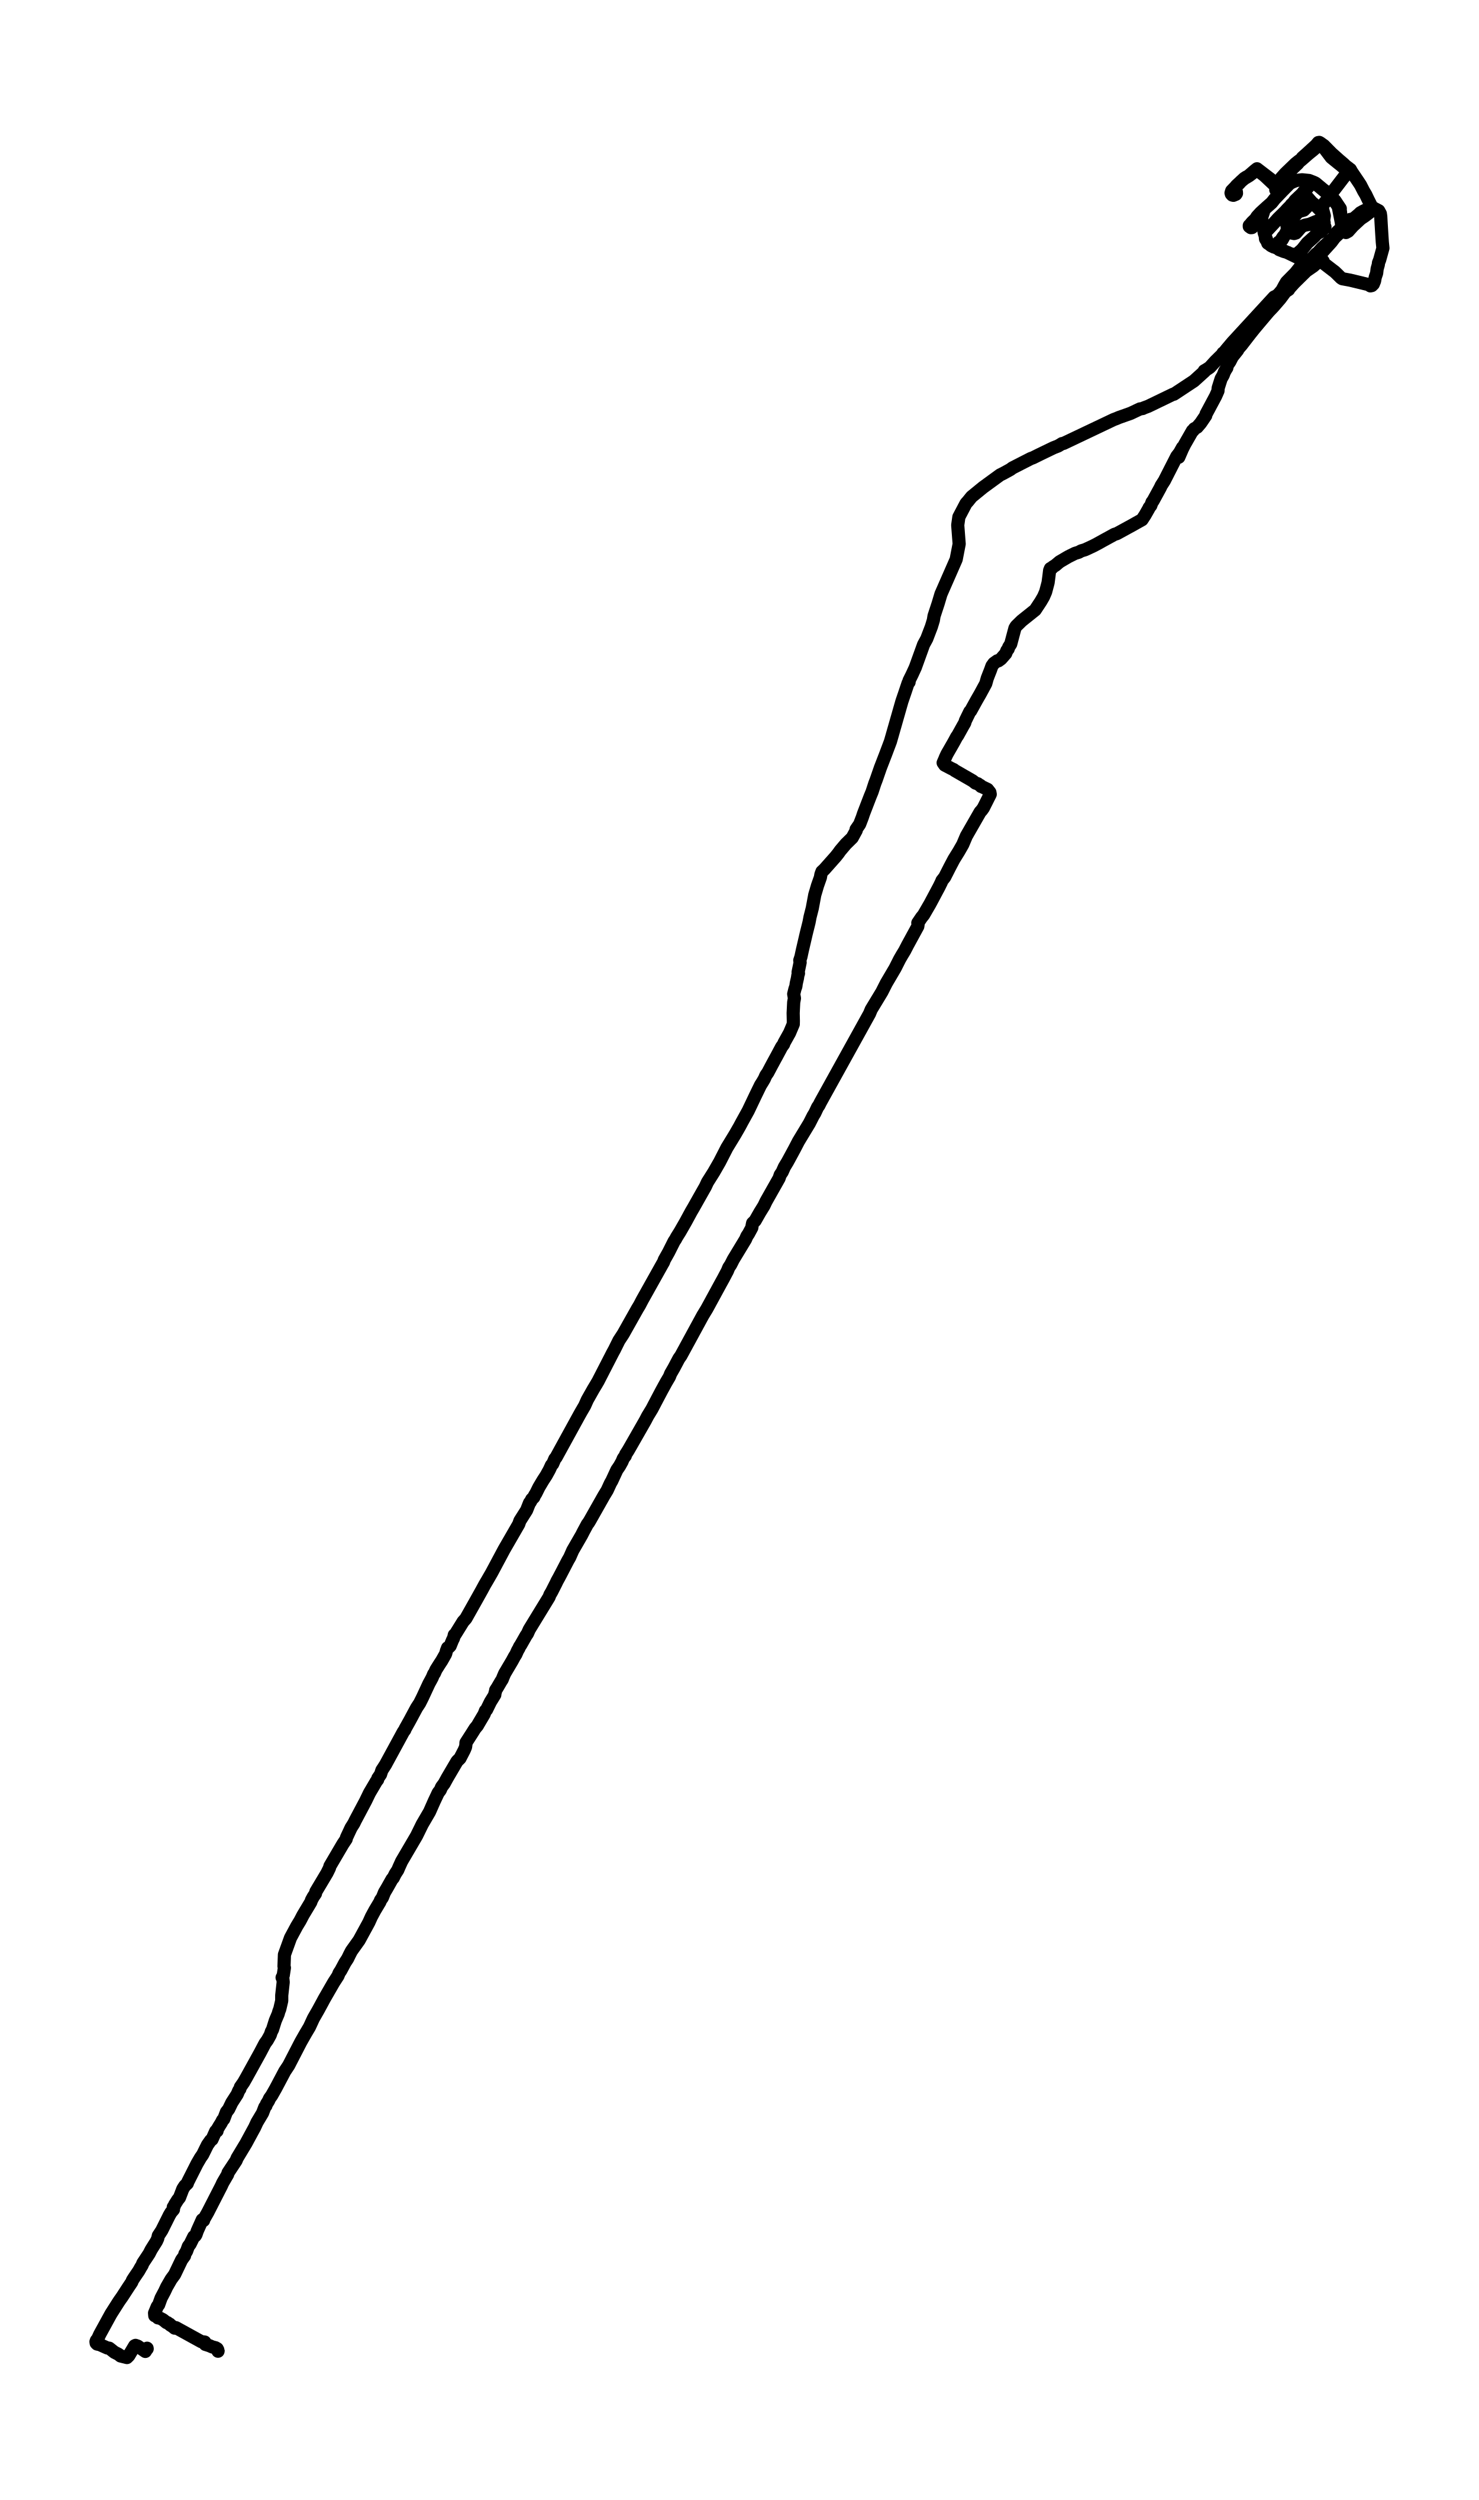 <?xml version="1.0" encoding="utf-8" standalone="no"?>
<!DOCTYPE svg PUBLIC "-//W3C//DTD SVG 1.1//EN"
  "http://www.w3.org/Graphics/SVG/1.1/DTD/svg11.dtd">
<svg xmlns:xlink="http://www.w3.org/1999/xlink" width="336.735pt" height="568.8pt" viewBox="0 0 336.735 568.8" xmlns="http://www.w3.org/2000/svg" version="1.1">
 <defs>
  <style type="text/css">*{stroke-linejoin: round; stroke-linecap: butt}</style>
 </defs>
 <g id="figure_1">
  <g id="patch_1">
   <path d="M -0 568.8 
L 336.735 568.8 
L 336.735 0 
L -0 0 
z
" style="fill: #ffffff"/>
  </g>
  <g id="axes_1">
   <g id="LineCollection_1">
    <path d="M 49.823 534.75 
L 49.662 534.75 
L 49.666 534.814 
L 49.637 534.963 
L 49.585 534.654 
L 49.447 534.392 
L 49.068 534.173 
L 48.332 533.986 
L 47.694 533.708 
L 46.74 533.404 
L 46.619 532.88 
L 45.827 532.779 
L 40.085 529.617 
L 39.761 529.708 
L 39.329 529.355 
L 38.759 528.987 
L 38.642 528.8 
L 38.476 528.757 
L 38.129 528.469 
L 37.902 528.442 
L 37.114 527.801 
L 36.395 527.427 
L 35.963 527.374 
L 35.7 527.027 
L 35.239 526.883 
L 35.191 526.279 
L 35.805 524.805 
L 36.128 524.373 
L 36.682 522.85 
L 37.478 521.35 
L 37.947 520.351 
L 38.945 518.615 
L 39.757 517.504 
L 41.349 514.182 
L 42.016 513.258 
L 42.097 512.826 
L 42.481 512.206 
L 42.881 511.111 
L 43.285 510.583 
L 44.121 508.89 
L 44.433 508.719 
L 44.619 508.441 
L 44.922 507.57 
L 46.053 505.05 
L 46.19 505.124 
L 46.352 505.21 
L 46.364 505.14 
L 46.421 504.927 
L 47.286 503.415 
L 50.421 497.3 
L 50.716 496.648 
L 51.824 494.747 
L 51.925 494.357 
L 53.755 491.596 
L 53.994 491.009 
L 56.006 487.671 
L 57.574 484.776 
L 57.966 484.066 
L 58.515 482.875 
L 59.776 480.765 
L 60.285 479.435 
L 60.54 479.12 
L 60.661 478.751 
L 61.162 477.945 
L 61.356 477.475 
L 61.861 476.775 
L 62.763 475.184 
L 64.832 471.28 
L 65.729 469.928 
L 68.493 464.582 
L 69.563 462.702 
L 70.461 461.191 
L 71.378 459.21 
L 72.425 457.388 
L 73.249 455.872 
L 73.835 454.782 
L 75.981 451.059 
L 76.95 449.564 
L 77.213 448.902 
L 77.601 448.325 
L 78.551 446.557 
L 79.149 445.639 
L 79.646 444.613 
L 80.034 443.876 
L 81.282 442.13 
L 81.767 441.451 
L 83.974 437.408 
L 84.568 436.1 
L 85.356 434.642 
L 86.507 432.719 
L 86.633 432.361 
L 87.061 431.752 
L 87.53 430.583 
L 88.116 429.595 
L 89.279 427.533 
L 89.534 427.272 
L 89.999 426.348 
L 90.564 425.482 
L 90.855 424.793 
L 91.441 423.501 
L 94.84 417.706 
L 96.129 415.084 
L 97.794 412.232 
L 98.857 409.834 
L 99.77 407.901 
L 100.231 407.308 
L 100.546 406.581 
L 101.12 405.818 
L 101.851 404.488 
L 104.065 400.717 
L 104.728 400.066 
L 105.702 398.186 
L 105.997 397.486 
L 106.074 396.92 
L 106.09 396.509 
L 107.504 394.308 
L 108.163 393.261 
L 108.684 392.642 
L 109.08 391.953 
L 110.228 390.014 
L 110.519 389.25 
L 110.79 388.994 
L 111.658 387.221 
L 112.657 385.603 
L 112.653 385.41 
L 112.826 384.791 
L 112.855 384.545 
L 113.19 384.038 
L 114.035 382.596 
L 114.35 382.104 
L 114.572 381.533 
L 114.907 380.759 
L 116.617 377.869 
L 117.11 376.956 
L 117.465 376.39 
L 117.841 375.541 
L 118.164 374.985 
L 118.261 374.723 
L 118.593 374.216 
L 119.781 372.128 
L 120.08 371.701 
L 120.508 370.745 
L 125.022 363.364 
L 125.2 362.862 
L 125.604 362.178 
L 126.618 360.181 
L 126.828 359.727 
L 127.212 359.038 
L 127.685 358.146 
L 129.273 355.091 
L 129.722 354.311 
L 130.405 352.762 
L 132.421 349.269 
L 132.773 348.575 
L 133.759 346.738 
L 133.944 346.54 
L 134.296 345.963 
L 137.501 340.302 
L 138.248 339.074 
L 138.975 337.493 
L 139.307 336.916 
L 140.446 334.454 
L 141.053 333.567 
L 141.614 332.563 
L 141.929 331.81 
L 142.366 331.249 
L 142.451 330.913 
L 143.012 330.037 
L 143.772 328.718 
L 146.9 323.249 
L 147.449 322.202 
L 148.439 320.573 
L 149.349 318.837 
L 150.609 316.45 
L 151.656 314.538 
L 152.412 313.256 
L 152.695 312.535 
L 153.454 311.216 
L 154.57 309.107 
L 155.026 308.466 
L 160.001 299.328 
L 160.942 297.779 
L 164.175 291.845 
L 164.652 290.985 
L 165.606 289.185 
L 165.925 288.4 
L 166.373 287.727 
L 166.963 286.563 
L 169.744 281.975 
L 170.043 281.281 
L 170.43 280.699 
L 171.17 279.326 
L 171.247 278.814 
L 171.352 278.301 
L 171.93 277.729 
L 173.017 275.823 
L 173.938 274.333 
L 174.403 273.355 
L 177.385 268.079 
L 177.632 267.331 
L 178.092 266.642 
L 178.593 265.515 
L 179.292 264.361 
L 179.741 263.539 
L 180.893 261.413 
L 181.794 259.677 
L 184.275 255.576 
L 185.136 253.883 
L 185.511 253.274 
L 186.166 251.88 
L 186.417 251.565 
L 186.813 250.78 
L 197.97 230.64 
L 198.362 229.689 
L 200.782 225.694 
L 201.797 223.691 
L 203.801 220.284 
L 204.815 218.276 
L 205.381 217.293 
L 205.967 216.332 
L 206.646 215.018 
L 208.961 210.777 
L 209.022 210.371 
L 208.965 209.992 
L 209.822 208.726 
L 210.283 208.16 
L 211.75 205.634 
L 213.815 201.762 
L 214.312 200.752 
L 214.477 200.341 
L 215.083 199.578 
L 216.284 197.222 
L 217.177 195.529 
L 217.957 194.269 
L 218.28 193.751 
L 219.193 192.159 
L 220.021 190.21 
L 223.157 184.746 
L 223.541 184.319 
L 223.905 183.801 
L 225.453 180.725 
L 225.376 180.281 
L 224.85 179.608 
L 223.594 179.005 
L 223.359 178.93 
L 223.21 178.706 
L 222.846 178.508 
L 222.624 178.327 
L 222.107 178.177 
L 221.44 177.654 
L 217.371 175.309 
L 217.14 175.111 
L 216.579 174.85 
L 215.095 174.075 
L 214.732 173.552 
L 215.055 172.82 
L 215.265 172.297 
L 215.597 171.581 
L 216.473 170.059 
L 217.112 168.943 
L 217.508 168.216 
L 217.803 167.666 
L 218.029 167.367 
L 219.375 164.948 
L 219.646 164.499 
L 219.803 163.965 
L 220.805 161.914 
L 221.011 161.727 
L 222.365 159.276 
L 223.153 157.909 
L 224.438 155.537 
L 224.77 154.352 
L 225.113 153.46 
L 225.501 152.482 
L 225.836 151.542 
L 226.269 150.928 
L 227.065 150.357 
L 227.336 150.335 
L 227.926 149.897 
L 228.976 148.696 
L 229.251 148.001 
L 229.538 147.66 
L 229.659 147.248 
L 230.12 146.527 
L 231.074 142.944 
L 231.348 142.479 
L 232.609 141.245 
L 235.688 138.783 
L 236.961 136.855 
L 237.58 135.792 
L 238.068 134.666 
L 238.622 132.572 
L 238.816 131.13 
L 238.978 129.789 
L 239.156 129.357 
L 239.564 129.186 
L 239.717 128.988 
L 240.319 128.609 
L 241.245 127.824 
L 243.217 126.67 
L 244.74 125.912 
L 245.617 125.645 
L 246.138 125.346 
L 247.039 125.079 
L 248.914 124.208 
L 249.896 123.69 
L 251.093 123.028 
L 253.752 121.57 
L 254.257 121.426 
L 256.984 119.936 
L 257.752 119.519 
L 258.496 119.097 
L 260.015 118.248 
L 260.71 117.185 
L 261.539 115.727 
L 261.631 115.508 
L 262.015 115.022 
L 262.294 114.248 
L 262.52 113.975 
L 264.157 110.984 
L 264.383 110.493 
L 265.099 109.377 
L 267.927 103.833 
L 268.558 103.021 
L 269.224 101.825 
L 268.384 104.031 
L 269.237 102.071 
L 269.734 101.093 
L 271.496 98.017 
L 271.669 97.942 
L 271.908 97.563 
L 272.566 97.195 
L 273.375 96.249 
L 274.514 94.572 
L 274.595 94.214 
L 276.785 90.118 
L 277.306 88.932 
L 277.343 88.313 
L 277.674 87.266 
L 278.022 86.171 
L 278.49 85.365 
L 278.753 84.665 
L 278.967 84.259 
L 279.323 83.693 
L 279.432 83.111 
L 280.01 82.283 
L 280.568 81.193 
L 281.788 79.661 
L 281.881 79.394 
L 282.636 78.539 
L 284.617 75.976 
L 285.611 74.736 
L 286.572 73.588 
L 288.852 70.891 
L 289.922 69.77 
L 291.482 67.964 
L 292.379 66.757 
L 292.953 65.978 
L 293.018 66.138 
L 293.39 65.892 
L 293.539 65.609 
L 294.687 64.338 
L 297.422 61.646 
L 298.998 60.562 
L 300.178 59.521 
L 300.433 59.451 
L 300.926 59.681 
L 300.934 59.611 
L 301.071 59.355 
L 301.063 59.35 
L 300.979 59.152 
L 301.148 59.323 
L 301.172 59.312 
L 301.116 59.419 
L 301.168 59.43 
L 301.265 59.44 
L 300.934 59.382 
L 300.841 59.472 
L 300.845 59.489 
L 300.999 59.643 
L 301.375 59.91 
L 303.383 61.454 
L 303.892 61.838 
L 304.284 62.212 
L 305.343 63.254 
L 305.614 63.419 
L 307.392 63.745 
L 311.691 64.776 
L 312.006 65.043 
L 312.33 64.973 
L 312.669 64.637 
L 312.964 63.921 
L 313.106 63.104 
L 313.433 62.138 
L 313.542 61.171 
L 313.817 60.21 
L 313.845 59.82 
L 314.12 59.12 
L 314.859 56.455 
L 314.722 55.098 
L 314.613 53.443 
L 314.455 50.868 
L 314.366 49.25 
L 314.273 48.62 
L 313.906 47.947 
L 312.867 47.402 
L 312.309 47.055 
L 311.388 45.202 
L 310.956 44.289 
L 310.471 43.482 
L 309.76 42.094 
L 309.226 41.282 
L 307.767 39.124 
L 307.44 38.542 
L 307.355 38.526 
L 307.084 38.275 
L 306.361 37.735 
L 305.925 37.308 
L 304.874 36.416 
L 303.177 34.899 
L 301.439 33.132 
L 300.562 32.507 
L 300.364 32.4 
L 300.146 32.437 
L 299.645 33.036 
L 297.447 35.044 
L 296.76 35.647 
L 296.509 35.877 
L 296.42 36.117 
L 295.669 36.662 
L 294.949 37.239 
L 292.642 39.461 
L 291.676 40.545 
L 291.405 41.608 
L 290.739 42.345 
L 290.464 43.188 
L 290.529 43.204 
L 290.969 42.681 
L 290.969 42.291 
L 290.642 41.853 
L 290.209 41.581 
L 289.688 41.202 
L 289.316 40.796 
L 286.189 38.403 
L 285.679 38.804 
L 284.164 40.117 
L 283.344 40.609 
L 282.58 41.234 
L 282.135 41.73 
L 281.016 42.804 
L 280.43 43.407 
L 280.277 43.904 
L 280.353 44.155 
L 280.555 44.374 
L 280.818 44.438 
L 281.38 44.203 
L 281.521 43.984 
L 281.497 43.664 
L 281.117 42.729 
L 281.513 42.243 
L 283.303 40.582 
L 283.8 40.267 
L 284.338 40.016 
L 285.037 39.493 
L 285.95 38.691 
L 286.225 38.622 
L 286.564 38.777 
L 286.924 39.22 
L 287.878 39.947 
L 288.528 40.561 
L 290.46 42.371 
L 290.755 42.435 
L 291.256 42.227 
L 291.624 41.725 
L 292.202 40.636 
L 293.749 38.841 
L 295.442 37.244 
L 295.798 36.801 
L 296.432 36.277 
L 297.936 34.964 
L 298.974 34.13 
L 300.32 32.934 
L 300.587 32.886 
L 300.845 33.02 
L 301.31 33.586 
L 301.508 33.714 
L 303.108 35.829 
L 304.745 37.159 
L 305.201 37.516 
L 306.102 38.28 
L 306.446 38.686 
L 306.725 39.343 
L 306.345 39.818 
L 306.01 40.246 
L 302.93 44.267 
L 302.692 44.214 
L 301.261 43.124 
L 299.528 41.682 
L 299.091 41.474 
L 298.053 41.068 
L 296.445 40.903 
L 295.115 41.068 
L 294.355 41.373 
L 293.676 41.704 
L 291.983 43.423 
L 291.139 44.305 
L 290.169 45.319 
L 289.838 45.752 
L 289.494 46.169 
L 288.395 47.135 
L 287.025 48.385 
L 286.193 49.288 
L 285.841 49.848 
L 285.231 50.537 
L 285.073 50.82 
L 284.435 51.317 
L 284.439 51.536 
L 284.802 51.798 
L 285.045 51.776 
L 284.883 51.184 
L 284.794 50.917 
L 285.134 50.527 
L 286.12 49.581 
L 287.445 48.086 
L 287.659 48.267 
L 287.324 49.256 
L 287.247 49.982 
L 287.663 51.883 
L 287.837 52.994 
L 288.641 55.333 
L 289.644 55.996 
L 290.545 56.369 
L 291.603 56.834 
L 292.517 57.176 
L 297.269 59.467 
L 297.41 59.601 
L 297.386 59.435 
L 297.515 59.531 
L 297.544 59.467 
L 297.653 59.248 
L 298.578 58.949 
L 299.661 57.769 
L 299.96 57.598 
L 300.954 56.492 
L 302.765 54.847 
L 303.528 54.212 
L 303.92 53.795 
L 304.393 53.411 
L 304.854 52.69 
L 305.201 52.278 
L 305.484 51.456 
L 305.407 50.826 
L 305.213 48.284 
L 305.137 47.776 
L 305.153 47.456 
L 303.928 45.624 
L 303.003 44.636 
L 302.87 44.385 
L 302.203 44.016 
L 299.463 41.714 
L 299.015 41.559 
L 298.481 41.746 
L 298.069 42.291 
L 297.035 43.498 
L 296.808 43.658 
L 296.703 43.776 
L 296.99 44.134 
L 298.55 45.907 
L 298.534 46.083 
L 296.849 47.808 
L 295.564 48.182 
L 295.321 48.337 
L 295.285 48.519 
L 294.8 49.074 
L 293.41 50.404 
L 292.973 50.922 
L 293.127 52.22 
L 293.228 52.332 
L 293.329 52.823 
L 293.588 52.973 
L 293.935 52.983 
L 294.335 53.064 
L 294.63 53.133 
L 295.042 53.015 
L 295.329 52.706 
L 296.352 51.525 
L 297.103 51.232 
L 298.15 51.029 
L 299.374 50.516 
L 300.316 50.158 
L 301.225 49.784 
L 301.298 50.281 
L 301.132 50.868 
L 301.225 51.226 
L 301.488 51.654 
L 301.399 52.038 
L 300.663 52.732 
L 299.77 53.208 
L 299.306 53.785 
L 297.62 55.307 
L 296.59 56.62 
L 296.263 56.957 
L 295.099 57.945 
L 295.075 57.934 
L 295.075 57.956 
L 294.78 58.132 
L 294.618 58.121 
L 294.186 57.838 
L 293.575 57.667 
L 293.232 57.464 
L 292.29 57.208 
L 291.232 56.791 
L 290.702 56.199 
L 291.09 55.515 
L 292.169 53.854 
L 292.359 53.694 
L 293.07 52.759 
L 293.192 52.636 
L 293.188 52.439 
L 293.03 52.439 
L 292.828 52.898 
L 291.898 54.575 
L 291.741 54.762 
L 291.106 55.114 
L 290.723 55.611 
L 290.331 56.06 
L 290.027 56.199 
L 289.361 55.867 
L 288.783 55.365 
L 288.128 54.345 
L 287.999 52.871 
L 288.132 52.658 
L 288.569 52.348 
L 290.08 50.735 
L 290.989 49.72 
L 292.529 48.214 
L 293.123 47.563 
L 293.879 46.809 
L 293.992 46.601 
L 294.485 46.147 
L 294.848 45.624 
L 296.546 44.016 
L 296.711 44.16 
L 297.572 44.855 
L 298.311 45.736 
L 299.584 46.809 
L 300.849 48.075 
L 301.092 48.203 
L 301.209 48.476 
L 301.302 51.007 
L 301.346 51.338 
L 301.665 51.638 
L 301.556 51.435 
L 301.427 50.826 
L 301.48 50.687 
L 301.37 50.244 
L 301.423 49.768 
L 301.52 49.117 
L 301.019 47.221 
L 301.229 46.735 
L 301.419 46.35 
L 302.316 45.271 
L 302.498 44.892 
L 303.06 44.86 
L 304.3 46.409 
L 304.692 47.044 
L 305.593 51.643 
L 305.727 52.444 
L 305.678 52.321 
L 305.937 52.102 
L 306.6 51.184 
L 306.996 50.778 
L 307.388 50.356 
L 307.844 50.057 
L 308.22 49.747 
L 309.206 48.892 
L 310.204 48.428 
L 310.871 47.979 
L 310.976 47.776 
L 310.891 47.808 
L 310.285 48.102 
L 309.707 48.428 
L 309.368 48.764 
L 308.879 49.218 
L 308.345 49.597 
L 307.872 50.019 
L 307.67 50.03 
L 307.432 49.923 
L 307.181 50.308 
L 307.113 50.382 
L 307.093 50.569 
L 306.826 50.826 
L 306.777 50.975 
L 306.442 51.162 
L 306.123 51.387 
L 305.452 51.744 
L 305.169 52.172 
L 303.997 53.309 
L 304.191 53.197 
L 304.442 52.764 
L 305.702 51.622 
L 305.783 51.776 
L 306.139 52.369 
L 306.292 52.78 
L 306.438 52.903 
L 306.959 52.615 
L 308.022 51.424 
L 308.717 50.783 
L 309.8 49.774 
L 310.798 49.106 
L 312.107 48.102 
L 312.499 47.846 
L 312.528 47.579 
L 311.873 47.776 
L 311.457 48.225 
L 310.936 48.332 
L 308.77 49.581 
L 308.244 49.896 
L 307.274 50.708 
L 306.915 51.258 
L 306.127 51.921 
L 303.88 54.046 
L 303.104 55.082 
L 300.938 57.475 
L 300.671 57.774 
L 300.655 57.881 
L 300.09 58.431 
L 298.76 59.462 
L 298.522 59.702 
L 297.911 59.756 
L 296.95 59.115 
L 296.505 58.938 
L 295.818 58.629 
L 297.216 59.376 
L 297.418 59.553 
L 297.245 59.579 
L 297.051 59.788 
L 296.509 60.311 
L 296.19 60.546 
L 294.913 62.148 
L 292.909 64.178 
L 292.501 64.867 
L 291.874 66.031 
L 291.288 66.731 
L 290.771 67.259 
L 290.092 67.585 
L 280.572 77.93 
L 279.125 79.65 
L 278.701 80.216 
L 278.45 80.334 
L 278.301 80.627 
L 276.68 82.224 
L 275.872 83.116 
L 275.423 83.602 
L 274.817 84.003 
L 274.175 84.377 
L 274.312 84.371 
L 274.288 84.457 
L 271.839 86.673 
L 267.269 89.691 
L 267.067 89.712 
L 261.413 92.441 
L 260.447 92.799 
L 260.173 92.943 
L 259.534 93.045 
L 257.437 94.038 
L 254.75 94.989 
L 254.184 95.234 
L 253.594 95.448 
L 242.154 100.88 
L 241.802 100.928 
L 240.921 101.467 
L 239.871 101.873 
L 236.686 103.411 
L 235.207 104.143 
L 234.678 104.335 
L 230.508 106.466 
L 230.031 106.824 
L 228.572 107.625 
L 227.691 108.068 
L 223.816 110.894 
L 221.205 113.03 
L 220.369 114.066 
L 219.937 114.547 
L 218.316 117.623 
L 218.053 119.476 
L 218.381 123.765 
L 217.698 127.279 
L 214.235 135.168 
L 213.604 137.283 
L 212.659 140.156 
L 212.505 141.117 
L 212.061 142.575 
L 210.998 145.347 
L 210.283 146.656 
L 208.396 151.874 
L 207.668 153.454 
L 206.981 154.838 
L 206.981 155.201 
L 206.759 155.404 
L 206.015 157.62 
L 205.349 159.564 
L 202.734 168.702 
L 201.91 170.887 
L 201.663 171.544 
L 200.451 174.673 
L 199.635 177.023 
L 199.461 177.515 
L 199.19 178.214 
L 198.544 180.18 
L 198.115 181.216 
L 196.604 185.131 
L 196.325 185.969 
L 195.719 187.539 
L 194.911 188.704 
L 194.947 188.933 
L 194.03 190.61 
L 192.567 192.047 
L 191.278 193.569 
L 190.894 194.114 
L 190.288 194.878 
L 187.685 197.81 
L 187.144 198.306 
L 186.902 198.958 
L 186.784 199.642 
L 186.122 201.511 
L 185.786 202.664 
L 185.507 203.588 
L 184.942 206.627 
L 184.433 208.625 
L 184.202 209.843 
L 183.576 212.353 
L 182.65 216.332 
L 182.355 217.704 
L 182.093 218.505 
L 182.174 218.975 
L 181.709 221.202 
L 181.798 221.464 
L 181.652 221.929 
L 181.559 222.564 
L 181.289 223.739 
L 181.2 224.418 
L 180.99 225.01 
L 180.707 226.159 
L 180.824 226.842 
L 180.876 227.136 
L 180.707 228.055 
L 180.585 230.506 
L 180.626 232.285 
L 180.61 233.027 
L 179.773 235.003 
L 178.521 237.246 
L 178.407 237.588 
L 177.963 238.191 
L 176.823 240.322 
L 176.431 241.033 
L 175.643 242.491 
L 174.831 244.024 
L 174.366 244.691 
L 174.019 245.482 
L 173.595 246.203 
L 173.146 246.913 
L 172.039 249.183 
L 170.346 252.734 
L 168.915 255.319 
L 168.374 256.334 
L 167.38 258.065 
L 165.496 261.157 
L 163.844 264.377 
L 162.506 266.706 
L 161.08 268.965 
L 160.583 270.033 
L 160.029 271 
L 157.875 274.819 
L 157.394 275.636 
L 156.093 278.034 
L 154.824 280.245 
L 154.056 281.473 
L 153.798 281.959 
L 153.466 282.456 
L 152.21 284.95 
L 151.264 286.627 
L 151.062 287.172 
L 150.727 287.754 
L 146.225 295.792 
L 145.603 296.983 
L 145.142 297.741 
L 141.877 303.541 
L 140.923 304.994 
L 139.885 307.088 
L 139.501 307.787 
L 136.167 314.266 
L 135.743 314.987 
L 135.088 316.076 
L 133.718 318.501 
L 133.116 319.847 
L 132.377 321.113 
L 132.009 321.759 
L 126.598 331.613 
L 126.327 331.928 
L 125.838 333.071 
L 125.555 333.37 
L 125.066 334.427 
L 124.351 335.72 
L 123.62 336.841 
L 122.69 338.406 
L 122.044 339.715 
L 121.692 340.291 
L 121.527 340.676 
L 121.074 341.114 
L 120.739 341.755 
L 120.565 341.931 
L 119.894 343.619 
L 118.371 346.017 
L 118.108 346.78 
L 114.794 352.516 
L 111.937 357.857 
L 110.903 359.646 
L 110.39 360.512 
L 109.666 361.847 
L 108.47 363.989 
L 106.066 368.261 
L 105.451 368.945 
L 103.641 371.866 
L 103.435 371.994 
L 103.273 372.689 
L 103.011 373.212 
L 102.489 374.494 
L 102.215 374.772 
L 101.908 374.921 
L 101.649 375.589 
L 101.463 376.294 
L 100.59 377.837 
L 100.057 378.649 
L 99.265 379.909 
L 98.913 380.705 
L 98.743 380.892 
L 98.388 381.731 
L 97.964 382.521 
L 97.673 383.044 
L 96.173 386.27 
L 95.543 387.52 
L 94.848 388.578 
L 93.312 391.435 
L 92.209 393.411 
L 92.153 393.609 
L 91.845 394.014 
L 87.768 401.508 
L 87.227 402.351 
L 86.948 402.768 
L 86.637 403.724 
L 86.031 404.6 
L 85.982 404.926 
L 85.679 405.305 
L 85.226 406.079 
L 84.123 407.949 
L 83.254 409.748 
L 80.894 414.192 
L 80.555 414.886 
L 79.933 415.864 
L 78.866 418.144 
L 78.813 418.454 
L 78.05 419.597 
L 75.124 424.58 
L 75.011 425.018 
L 74.457 426.145 
L 73.293 428.099 
L 71.927 430.385 
L 71.83 430.839 
L 71.333 431.566 
L 70.925 432.313 
L 70.76 432.789 
L 68.99 435.742 
L 68.327 437.008 
L 67.583 438.231 
L 66.137 440.917 
L 64.759 444.731 
L 64.662 447.369 
L 64.751 447.721 
L 64.492 449.425 
L 64.229 449.943 
L 64.395 450.152 
L 64.48 450.995 
L 64.145 453.986 
L 64.14 455.225 
L 63.696 457.121 
L 63.498 457.618 
L 63.324 458.232 
L 62.682 459.738 
L 62.027 461.821 
L 61.809 462.174 
L 61.53 463.012 
L 60.883 464.176 
L 60.338 464.93 
L 59.206 467.077 
L 58.071 469.133 
L 56.115 472.668 
L 55.473 473.795 
L 54.737 474.853 
L 54.616 475.296 
L 54.357 475.67 
L 54.01 476.498 
L 52.781 478.404 
L 52.062 479.889 
L 51.557 480.53 
L 50.943 482.148 
L 50.68 482.399 
L 50.361 483.024 
L 49.932 483.702 
L 49.512 484.418 
L 49.375 484.616 
L 49.419 484.856 
L 49.112 484.904 
L 48.268 486.779 
L 47.944 487.019 
L 47.241 488.018 
L 46.873 488.755 
L 46.154 490.218 
L 45.653 490.934 
L 44.857 492.301 
L 42.764 496.44 
L 42.647 496.793 
L 42.081 497.332 
L 41.628 498.032 
L 40.873 500.008 
L 40.436 500.563 
L 40.068 501.156 
L 39.761 501.642 
L 39.68 501.931 
L 39.454 502.187 
L 39.49 502.732 
L 38.937 503.383 
L 38.569 504.003 
L 36.836 507.474 
L 36.419 508.115 
L 36.048 508.676 
L 35.914 509.306 
L 35.623 509.942 
L 34.419 511.859 
L 33.962 512.756 
L 32.508 514.951 
L 32.378 515.347 
L 31.994 515.971 
L 31.586 516.698 
L 30.645 518.076 
L 30.16 518.823 
L 30.006 519.235 
L 29.234 520.388 
L 27.836 522.541 
L 27.077 523.619 
L 25.266 526.466 
L 22.72 531.107 
L 22.199 532.25 
L 21.961 532.491 
L 21.852 532.79 
L 21.896 533.115 
L 22.102 533.324 
L 22.749 533.468 
L 24.43 534.221 
L 24.878 534.274 
L 26.05 535.198 
L 26.976 535.663 
L 27.436 536.037 
L 28.903 536.4 
L 29.319 535.989 
L 30.657 533.73 
L 30.855 533.633 
L 31.372 533.815 
L 33.09 535.011 
L 33.057 534.974 
L 33.227 534.798 
L 33.203 534.76 
L 33.207 534.589 
L 33.49 534.28 
L 33.457 534.403 
L 33.51 534.408 
L 33.494 534.408 
" clip-path="url(#p2dc2e02941)" style="fill: none; stroke: #000000; stroke-width: 3"/>
   </g>
  </g>
 </g>
 <defs>
  <clipPath id="p2dc2e02941">
   <rect x="7.2" y="7.2" width="322.335" height="554.4"/>
  </clipPath>
 </defs>
</svg>

